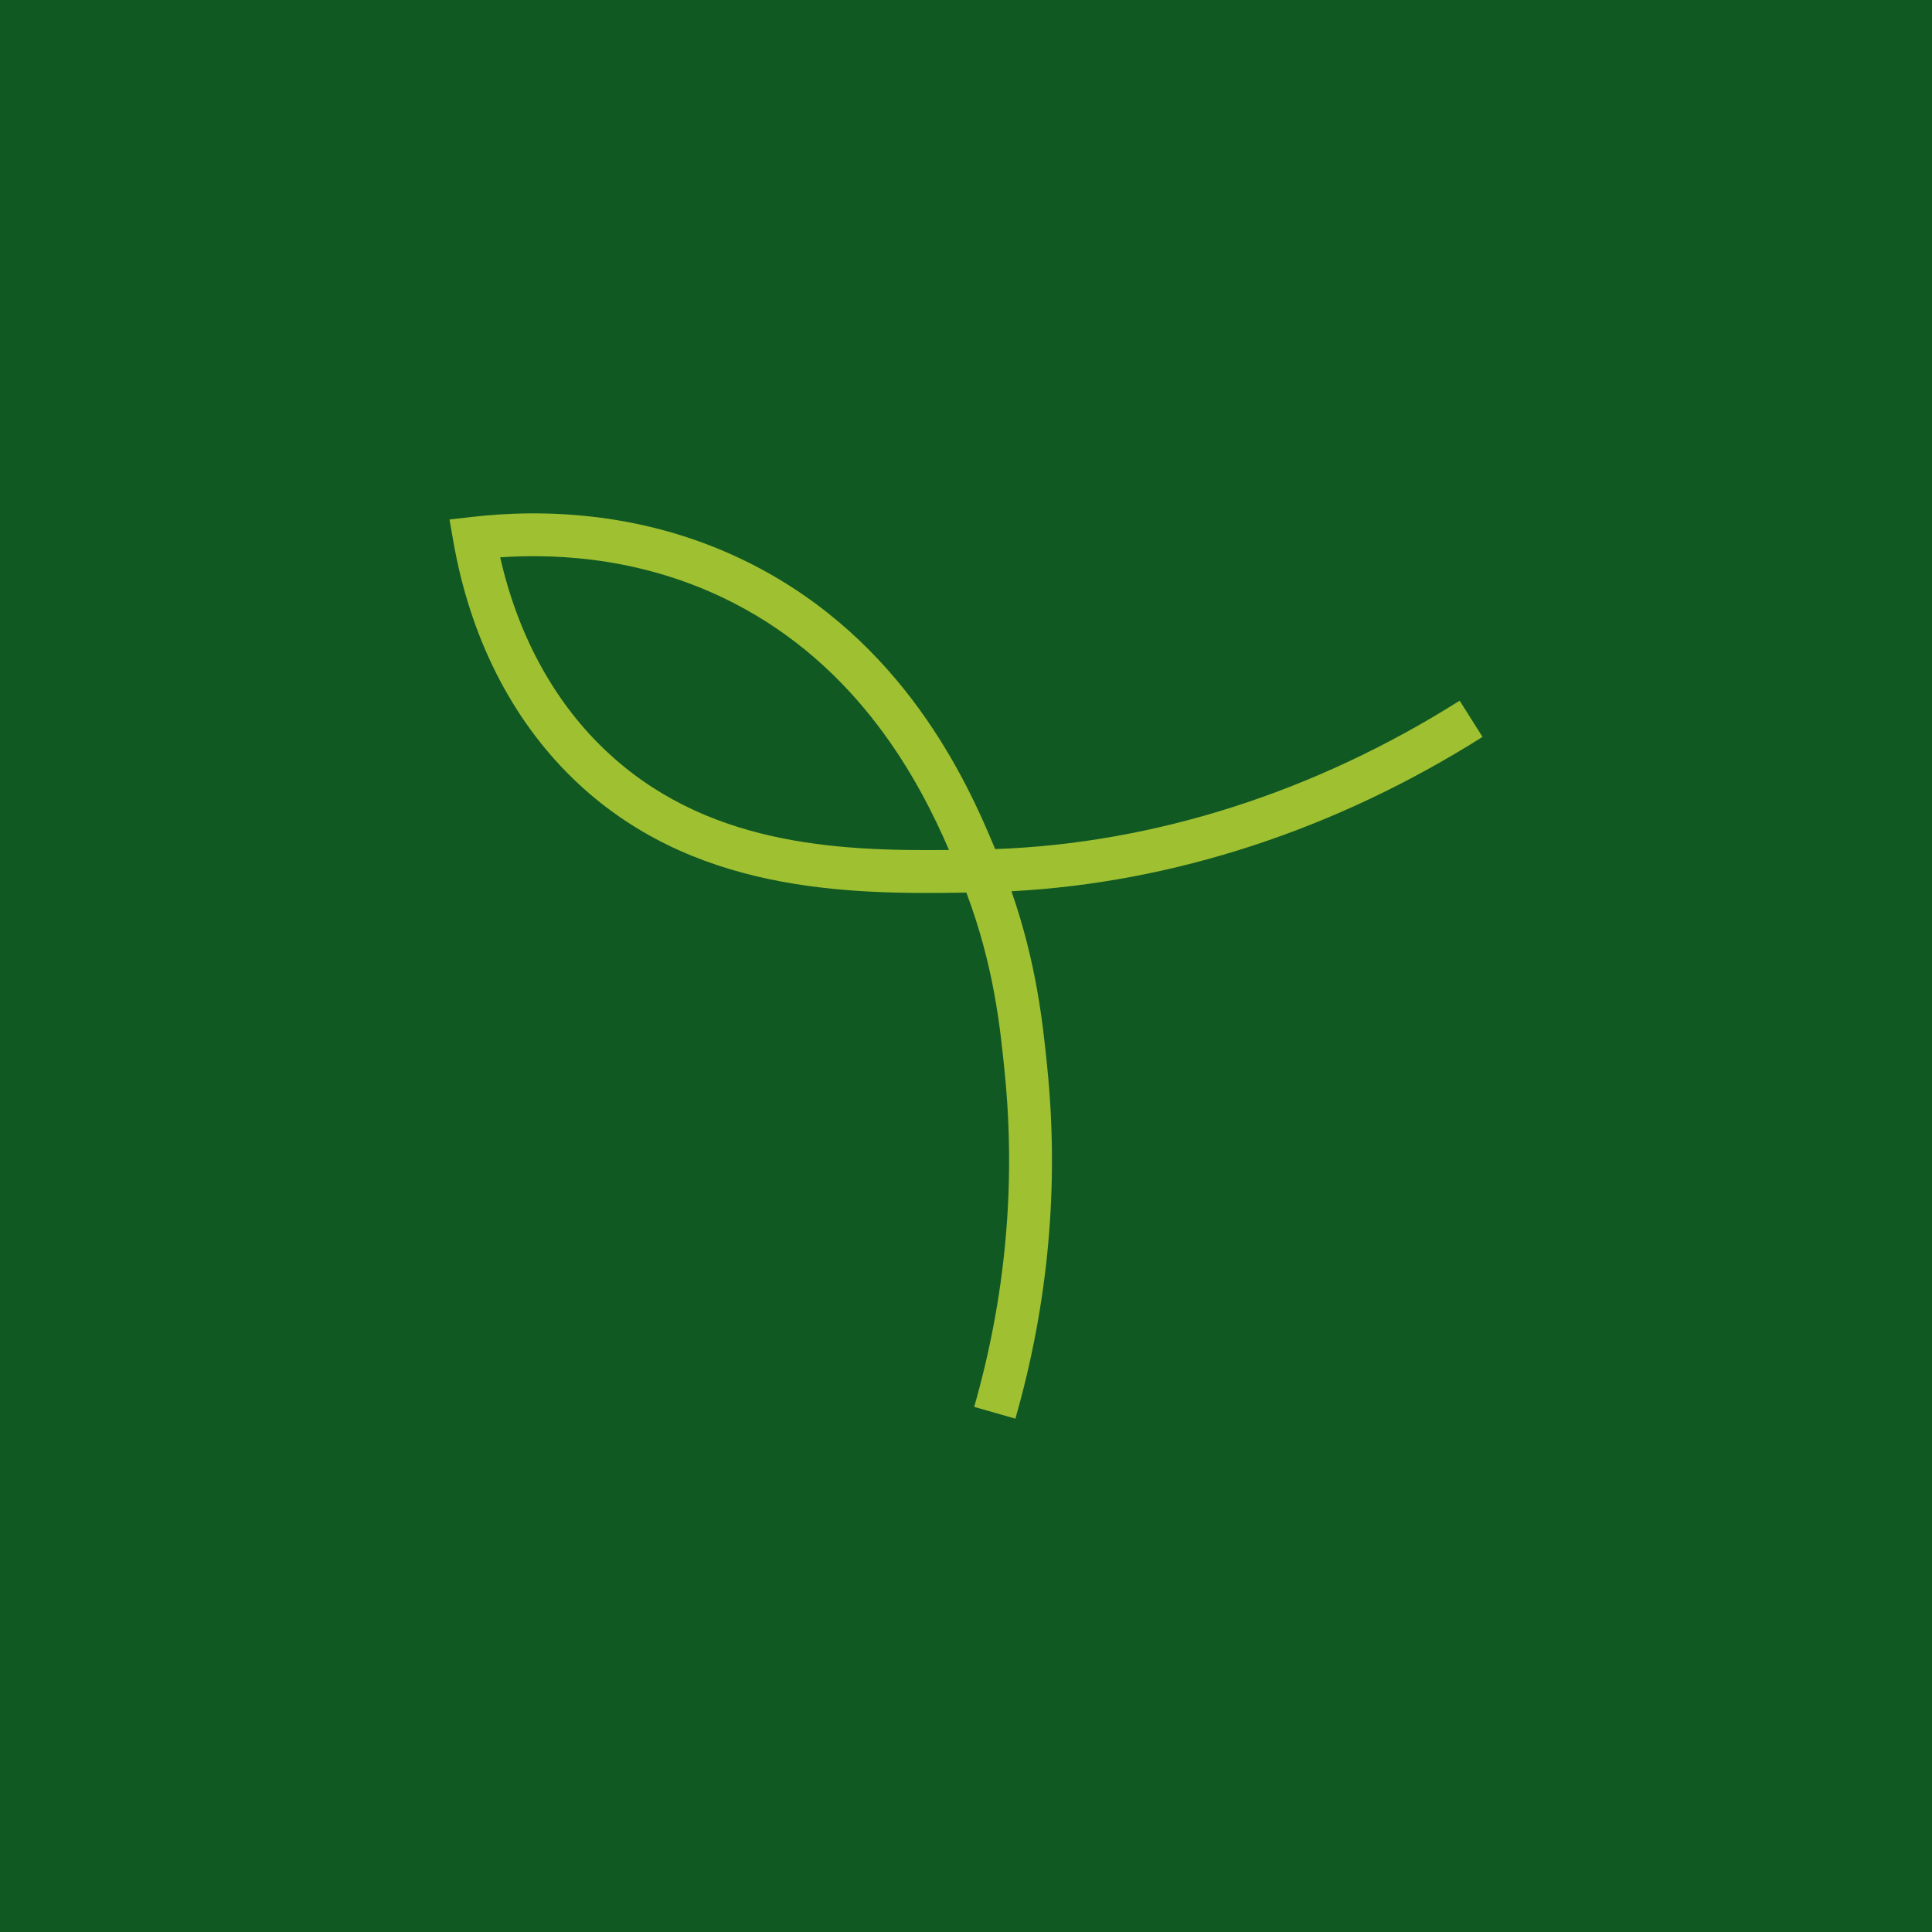 <?xml version="1.0" encoding="UTF-8"?>
<svg id="Layer_2" data-name="Layer 2" xmlns="http://www.w3.org/2000/svg" viewBox="0 0 1080 1080">
  <defs>
    <style>
      .cls-1 {
        fill: #9fc131;
      }

      .cls-1, .cls-2 {
        stroke-width: 0px;
      }

      .cls-2 {
        fill: #115923;
      }
    </style>
  </defs>
  <g id="Layer_1-2" data-name="Layer 1">
    <rect class="cls-2" width="1080" height="1080"/>
    <path class="cls-1" d="M567.59,793.04l-23.02-6.59c17.61-61.46,23.35-124.36,17.06-186.94-2.54-25.3-5.97-59.42-21.43-100.55-66.53,1.13-154.22.09-220.07-63.89-34.3-33.33-57.35-79.02-66.66-132.15l-2.19-12.51,12.61-1.45c38.87-4.48,97.58-3.53,156.44,26.46,84.27,42.94,119.73,119.8,135.96,159.23,89.06-3.2,178.65-31.81,259.66-82.96l12.79,20.24c-82.09,51.85-172.79,81.51-263.34,86.28,14.23,40.8,17.69,75.23,20.06,98.91,6.6,65.62.58,131.54-17.86,195.93ZM279.61,311.54c9.66,42.65,29.28,79.22,57.2,106.34,56.18,54.59,130.39,58,193.7,57.26-16.61-38.46-50.11-102.25-121.06-138.4-47.38-24.14-94.87-27.57-129.85-25.2Z"/>
  </g>
</svg>